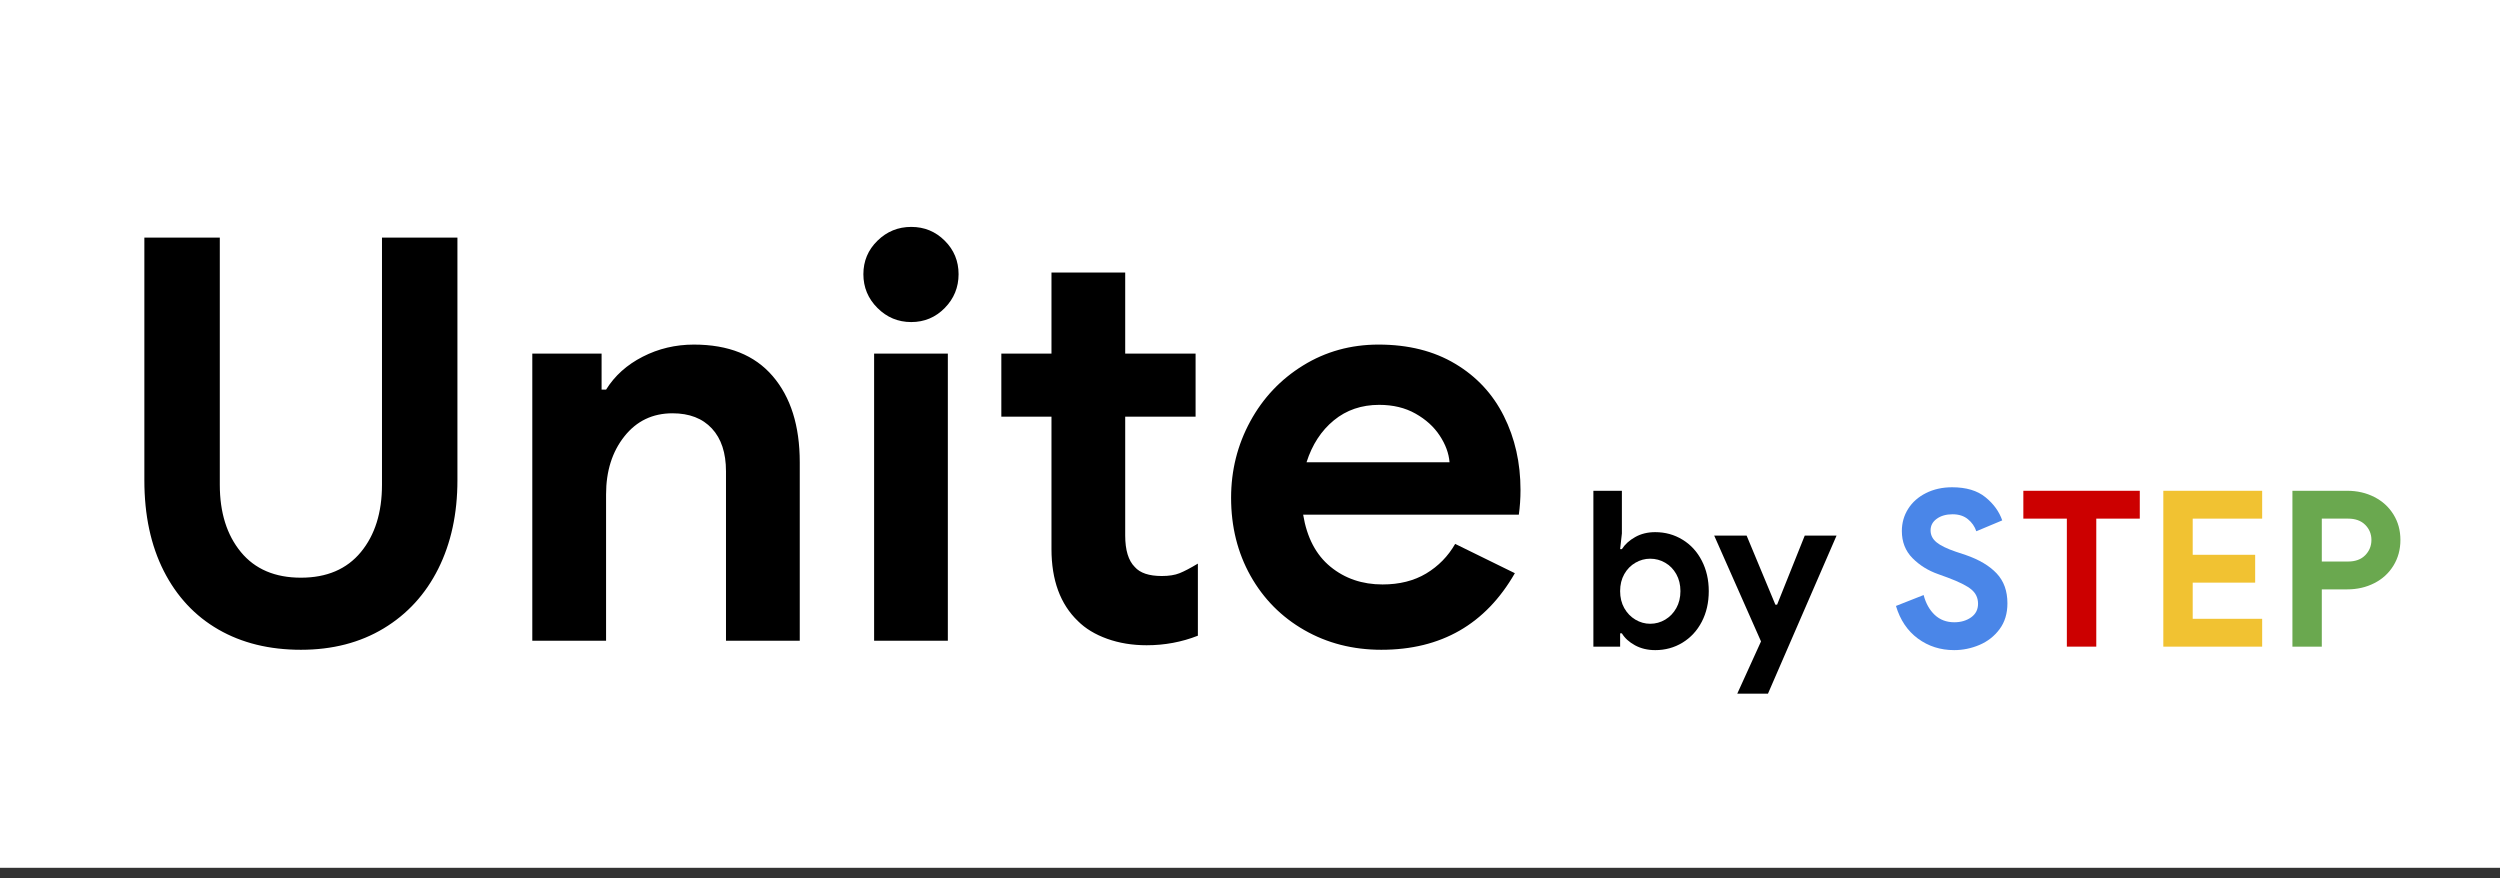 <svg version="1.1" viewBox="0.0 0.0 888.0 312.0" fill="none" stroke="none" stroke-linecap="square" stroke-miterlimit="10" xmlns:xlink="http://www.w3.org/1999/xlink" xmlns="http://www.w3.org/2000/svg"><rect x="0.0" y="0.0" width="888.0" height="312.0" fill="#333333" stroke="none"/><clipPath id="p.0"><path d="m0 0l888.0 0l0 312.0l-888.0 0l0 -312.0z" clip-rule="nonzero"/></clipPath><g clip-path="url(#p.0)"><path fill="#000000" fill-opacity="0.0" d="m0 0l888.0 0l0 312.0l-888.0 0z" fill-rule="evenodd"/><path fill="#ffffff" d="m0 0l889.071 0l0 307.748l-889.071 0z" fill-rule="evenodd"/><path stroke="#ffffff" stroke-width="1.0" stroke-linejoin="round" stroke-linecap="butt" d="m0 0l889.071 0l0 307.748l-889.071 0z" fill-rule="evenodd"/><path fill="#000000" fill-opacity="0.0" d="m28.479 26.598l546.866 0l0 252.504l-546.866 0z" fill-rule="evenodd"/><path fill="#000000" d="m106.885 230.802q-16.812 0 -29.312 -7.203q-12.5 -7.203 -19.406 -20.797q-6.891 -13.609 -6.891 -32.203l0 -86.203l26.797 0l0 87.797q0 14.812 7.5 23.906q7.5 9.094 21.312 9.094q13.797 0 21.297 -9.094q7.5 -9.094 7.5 -23.906l0 -87.797l26.797 0l0 86.203q0 17.797 -6.797 31.406q-6.797 13.594 -19.406 21.203q-12.594 7.594 -29.391 7.594zm82.191 -105.203l24.609 0l0 12.797l1.594 0q4.594 -7.391 13.0 -11.687q8.406 -4.312 18.203 -4.312q18.391 0 27.984 11.203q9.609 11.203 9.609 30.594l0 63.406l-26.203 0l0 -60.203q0 -9.797 -5 -15.188q-5.0 -5.406 -14.0 -5.406q-10.594 0 -17.094 8.203q-6.5 8.188 -6.5 20.594l0 52.0l-26.203 0l0 -102zm134.597 -11.203q-7.0 0 -12.0 -5.0q-5.0 -5.0 -5.0 -12.0q0 -7.0 5.0 -11.891q5.0 -4.906 12.0 -4.906q7.0 0 11.906 4.906q4.906 4.891 4.906 11.891q0 7.0 -4.906 12.0q-4.906 5.0 -11.906 5.0zm-13.188 11.203l26.188 0l0 102l-26.188 0l0 -102zm96.797 103.594q-7.609 0 -14.016 -2.297q-6.391 -2.297 -10.391 -6.297q-9.391 -9.0 -9.391 -25.594l0 -47.0l-17.812 0l0 -22.406l17.812 0l0 -28.797l26.188 0l0 28.797l25.0 0l0 22.406l-25.0 0l0 42.188q0 7.812 3.406 11.203q2.797 3.203 9.594 3.203q3.812 0 6.312 -1.0q2.5 -1.0 6.5 -3.406l0 25.609q-8.609 3.391 -18.203 3.391zm83.391 1.609q-15.188 0 -27.391 -7.0q-12.203 -7.0 -19.109 -19.297q-6.891 -12.312 -6.891 -27.703q0 -14.609 6.797 -27.109q6.797 -12.5 18.797 -19.891q12.0 -7.406 26.797 -7.406q15.812 0 27.203 6.812q11.406 6.797 17.297 18.594q5.906 11.797 5.906 26.203q0 4.594 -0.594 8.797l-76.609 0q2.0 12.203 9.703 18.5q7.703 6.297 18.5 6.297q9.0 0 15.5 -3.891q6.5 -3.906 10.297 -10.516l21.203 10.406q-15.594 27.203 -47.406 27.203zm24.203 -66.609q-0.391 -4.797 -3.5 -9.484q-3.094 -4.703 -8.594 -7.797q-5.5 -3.109 -12.906 -3.109q-9.391 0 -16.094 5.5q-6.703 5.5 -9.703 14.891l50.797 0z" fill-rule="nonzero"/><path fill="#000000" fill-opacity="0.0" d="m552.014 146.446l341.512 0l0 118.929l-341.512 0z" fill-rule="evenodd"/><path fill="#000000" d="m587.921 230.921q-4.016 0 -7.156 -1.703q-3.125 -1.703 -4.672 -4.25l-0.625 0l0 4.719l-9.5 0l0 -55.359l10.125 0l0 15.156l-0.625 5.562l0.625 0q1.625 -2.547 4.719 -4.281q3.094 -1.75 7.109 -1.75q5.344 0 9.703 2.672q4.375 2.656 6.844 7.453q2.484 4.797 2.484 10.828q0 6.109 -2.484 10.875q-2.469 4.75 -6.844 7.422q-4.359 2.656 -9.703 2.656zm-1.781 -9.359q2.875 0 5.344 -1.469q2.469 -1.469 3.938 -4.094q1.469 -2.625 1.469 -6.031q0 -3.406 -1.469 -6.031q-1.469 -2.625 -3.938 -4.047q-2.469 -1.438 -5.344 -1.438q-2.781 0 -5.25 1.438q-2.469 1.422 -3.953 4.047q-1.469 2.625 -1.469 6.031q0 3.406 1.469 6.031q1.484 2.625 3.953 4.094q2.469 1.469 5.25 1.469zm39.372 6.266l-16.625 -37.578l11.516 0l10.203 24.516l0.625 0l9.812 -24.516l11.297 0l-24.359 56.141l-10.906 0l8.438 -18.562zm27.446 1.859l0 0z" fill-rule="nonzero"/><path fill="#4a86e8" d="m694.099 230.921q-7.266 0 -12.844 -4.094q-5.562 -4.094 -7.812 -11.594l9.828 -3.875q1.156 4.406 3.938 7.047q2.797 2.625 6.969 2.625q3.469 0 5.938 -1.734q2.484 -1.75 2.484 -4.844q0 -3.094 -2.359 -5.062q-2.359 -1.969 -8.391 -4.219l-3.391 -1.234q-5.344 -1.859 -9.141 -5.688q-3.781 -3.828 -3.781 -9.625q0 -4.328 2.234 -7.875q2.25 -3.562 6.344 -5.609q4.109 -2.062 9.281 -2.062q7.5 0 11.828 3.531q4.344 3.516 5.969 8.234l-9.203 3.859q-0.859 -2.547 -2.984 -4.281q-2.125 -1.75 -5.453 -1.75q-3.406 0 -5.609 1.594q-2.203 1.578 -2.203 4.125q0 2.484 2.094 4.219q2.094 1.734 6.875 3.359l3.484 1.156q7.188 2.484 11.016 6.547q3.828 4.047 3.828 10.625q0 5.422 -2.781 9.172q-2.781 3.75 -7.156 5.609q-4.359 1.844 -9.0 1.844z" fill-rule="nonzero"/><path fill="#cc0000" d="m734.146 184.217l-15.453 0l0 -9.891l41.359 0l0 9.891l-15.453 0l0 45.469l-10.453 0l0 -45.469z" fill-rule="nonzero"/><path fill="#f1c232" d="m768.411 174.327l35.109 0l0 9.891l-24.672 0l0 12.844l22.188 0l0 9.891l-22.188 0l0 12.844l24.672 0l0 9.891l-35.109 0l0 -55.359z" fill-rule="nonzero"/><path fill="#6aa84f" d="m814.267 174.327l19.484 0q5.266 0 9.594 2.203q4.328 2.203 6.797 6.188q2.484 3.969 2.484 9.078q0 5.109 -2.484 9.125q-2.469 4.016 -6.797 6.219q-4.328 2.203 -9.594 2.203l-9.047 0l0 20.344l-10.438 0l0 -55.359zm19.797 25.125q3.859 0 6.062 -2.234q2.203 -2.25 2.203 -5.422q0 -3.172 -2.203 -5.375q-2.203 -2.203 -6.062 -2.203l-9.359 0l0 15.234l9.359 0z" fill-rule="nonzero"/></g></svg>
